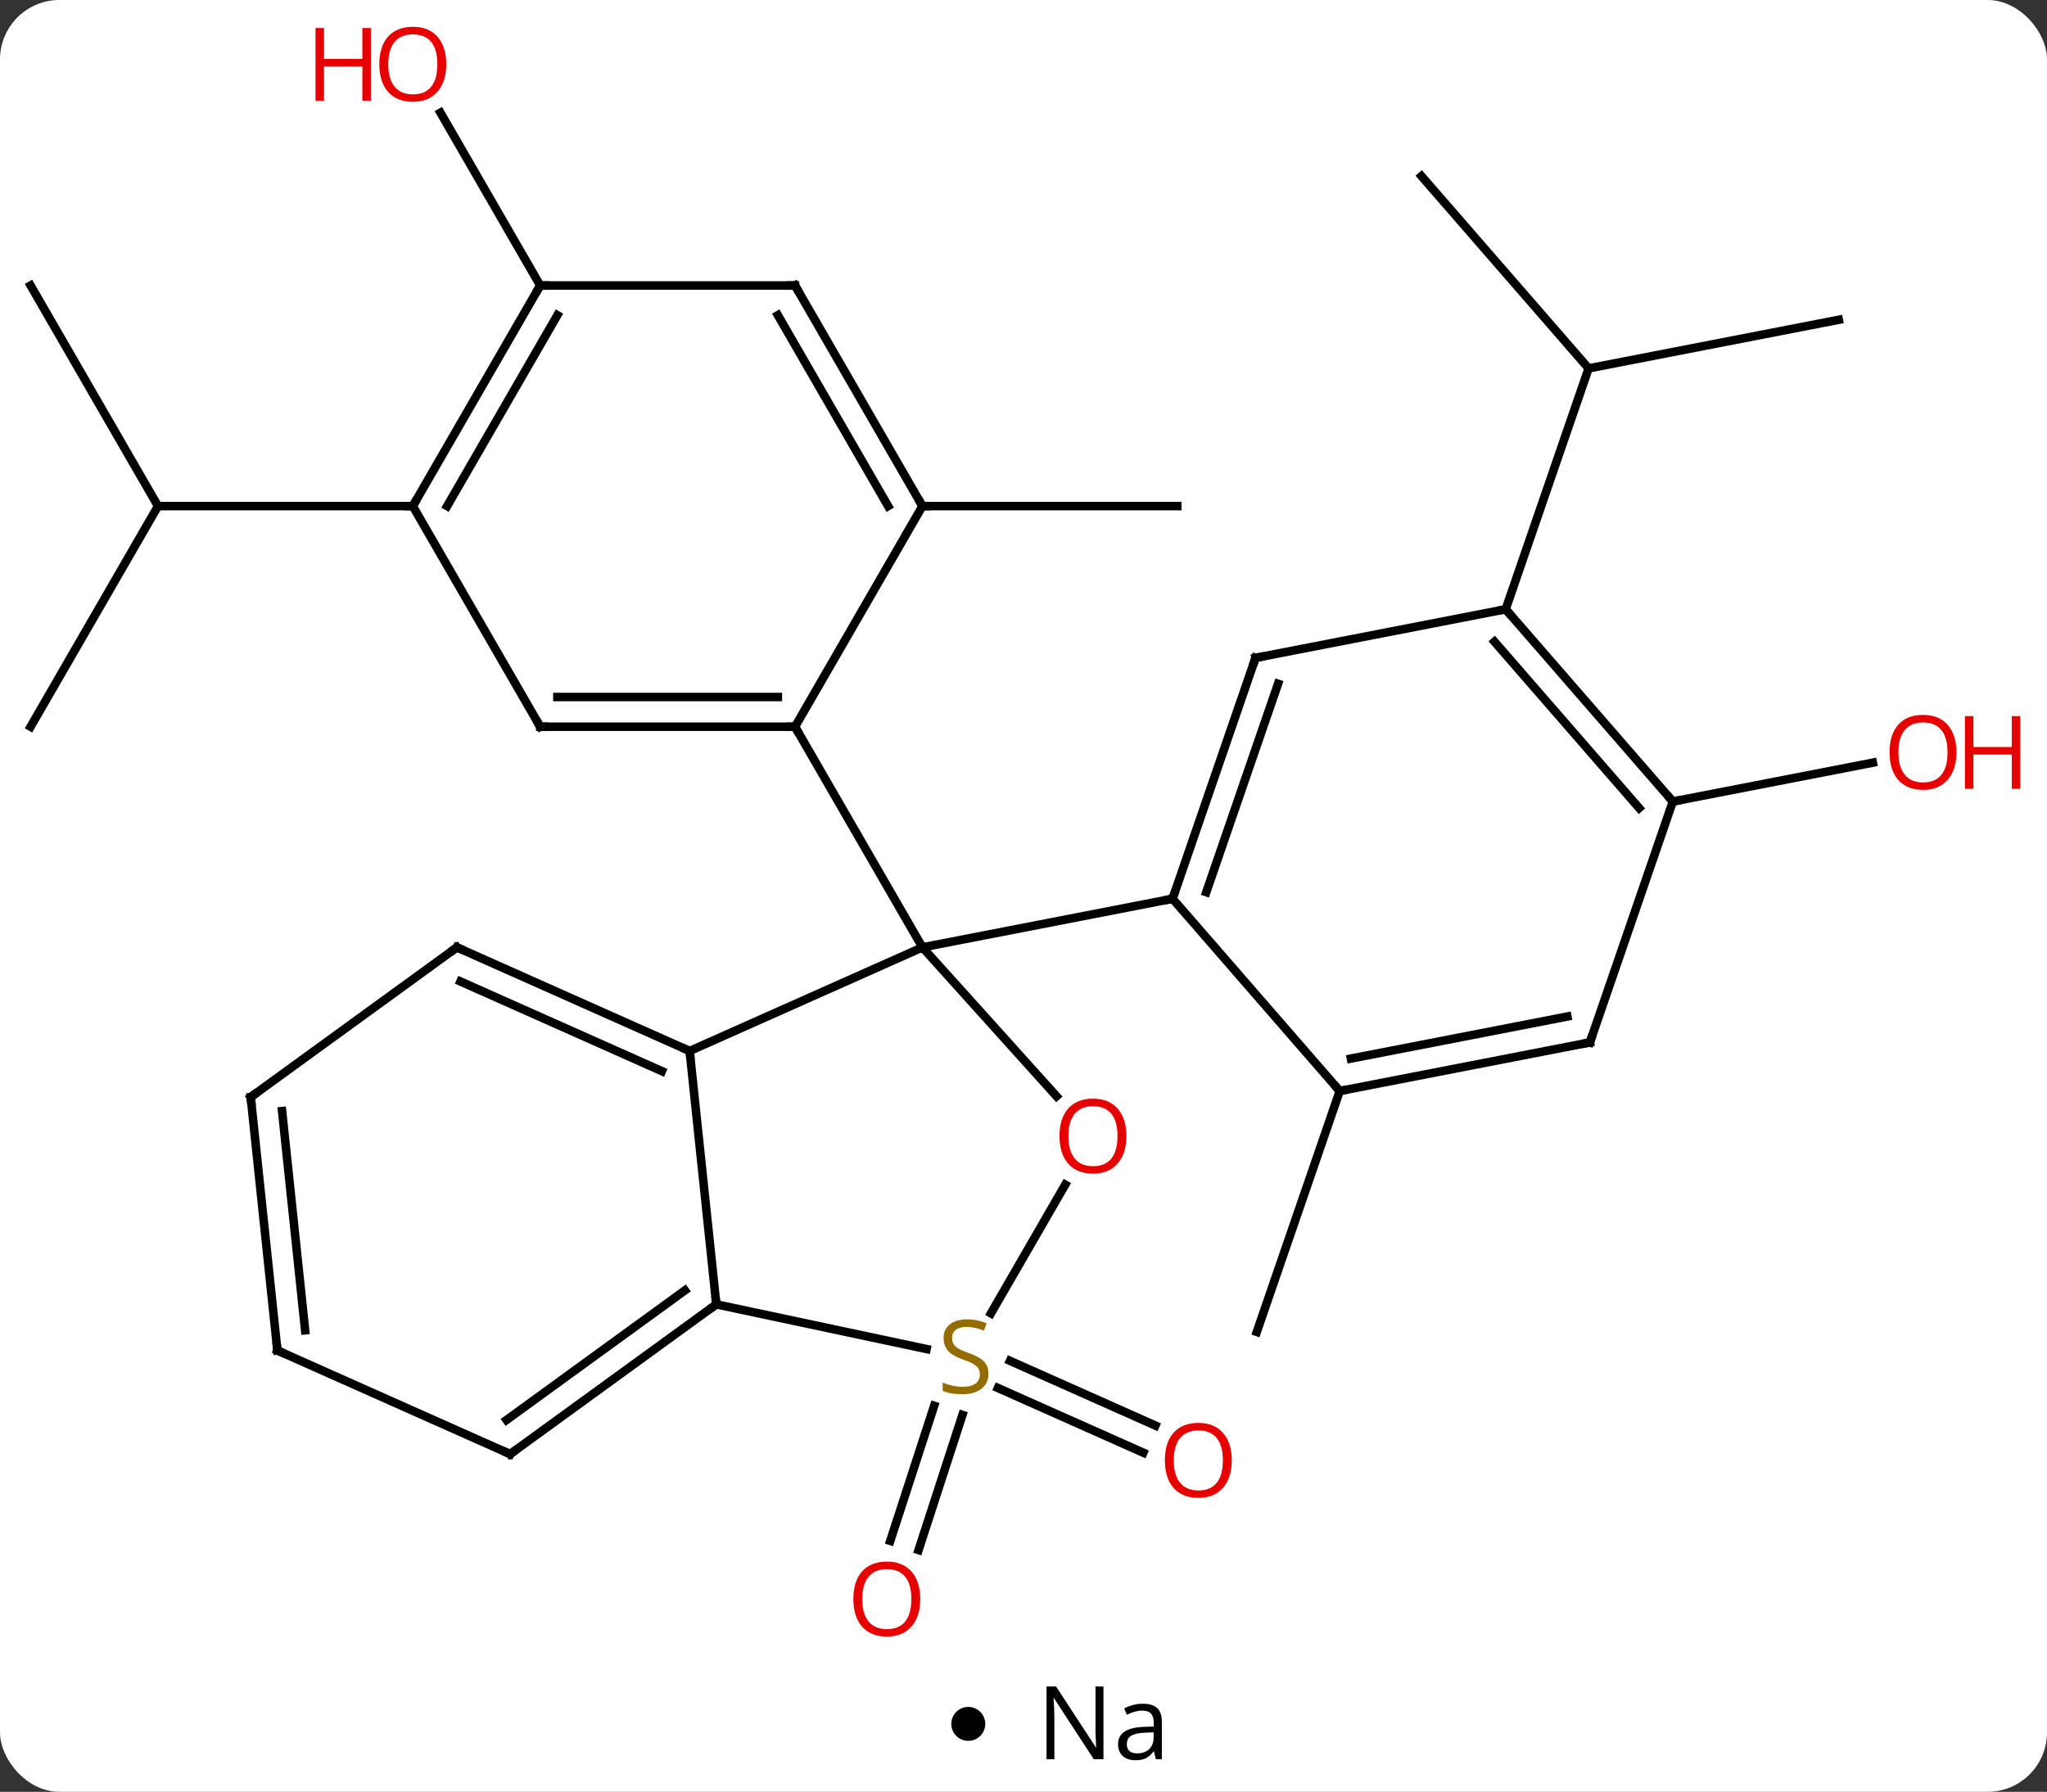 <svg width="241" viewBox="0 0 241 211" style="fill-opacity:1; color-rendering:auto; color-interpolation:auto; text-rendering:auto; stroke:black; stroke-linecap:square; stroke-miterlimit:10; shape-rendering:auto; stroke-opacity:1; fill:black; stroke-dasharray:none; font-weight:normal; stroke-width:1; font-family:'Open Sans'; font-style:normal; stroke-linejoin:miter; font-size:12; stroke-dashoffset:0; image-rendering:auto;" height="211" class="cas-substance-image" xmlns:xlink="http://www.w3.org/1999/xlink" xmlns="http://www.w3.org/2000/svg"><rect x="0" y="0" width="241" height="211" fill="#333333" stroke="none"/><svg class="cas-substance-single-component"><rect y="0" x="0" width="241" stroke="none" ry="7" rx="7" height="211" fill="white" class="cas-substance-group"/><svg y="0" x="0" width="241" viewBox="0 0 241 196" style="fill:black;" height="196" class="cas-substance-single-component-image"><svg><g><g transform="translate(115,98)" style="text-rendering:geometricPrecision; color-rendering:optimizeQuality; color-interpolation:linearRGB; stroke-linecap:butt; image-rendering:optimizeQuality;"><line y2="30.474" y1="58.842" x2="42.732" x1="32.967" style="fill:none;"/><line y2="-38.403" y1="-38.403" x2="-6.399" x1="23.601" style="fill:none;"/><line y2="68.62" y1="84.528" x2="-1.688" x1="-6.856" style="fill:none;"/><line y2="67.538" y1="83.447" x2="-5.017" x1="-10.185" style="fill:none;"/><line y2="62.248" y1="69.869" x2="3.911" x1="21.029" style="fill:none;"/><line y2="65.445" y1="73.066" x2="2.488" x1="19.606" style="fill:none;"/><line y2="-60.345" y1="-54.621" x2="101.484" x1="72.033" style="fill:none;"/><line y2="-77.262" y1="-54.621" x2="52.353" x1="72.033" style="fill:none;"/><line y2="-26.256" y1="-54.621" x2="62.268" x1="72.033" style="fill:none;"/><line y2="-64.383" y1="-38.403" x2="-111.399" x1="-96.399" style="fill:none;"/><line y2="-12.423" y1="-38.403" x2="-111.399" x1="-96.399" style="fill:none;"/><line y2="-38.403" y1="-38.403" x2="-66.399" x1="-96.399" style="fill:none;"/><line y2="-3.615" y1="-8.192" x2="81.948" x1="105.498" style="fill:none;"/><line y2="-64.383" y1="-84.73" x2="-51.399" x1="-63.145" style="fill:none;"/><line y2="25.761" y1="13.557" x2="-33.804" x1="-6.399" style="fill:none;"/><line y2="31.089" y1="13.557" x2="9.387" x1="-6.399" style="fill:none;"/><line y2="7.833" y1="13.557" x2="23.052" x1="-6.399" style="fill:none;"/><line y2="-12.423" y1="13.557" x2="-21.399" x1="-6.399" style="fill:none;"/><line y2="55.596" y1="25.761" x2="-30.669" x1="-33.804" style="fill:none;"/><line y2="13.557" y1="25.761" x2="-61.209" x1="-33.804" style="fill:none;"/><line y2="17.576" y1="28.136" x2="-60.787" x1="-37.074" style="fill:none;"/><line y2="56.656" y1="41.501" x2="1.666" x1="10.416" style="fill:none;"/><line y2="60.858" y1="55.596" x2="-5.913" x1="-30.669" style="fill:none;"/><line y2="73.23" y1="55.596" x2="-54.939" x1="-30.669" style="fill:none;"/><line y2="69.211" y1="53.952" x2="-55.361" x1="-34.361" style="fill:none;"/><line y2="31.191" y1="13.557" x2="-85.482" x1="-61.209" style="fill:none;"/><line y2="61.026" y1="73.23" x2="-82.344" x1="-54.939" style="fill:none;"/><line y2="61.026" y1="31.191" x2="-82.344" x1="-85.482" style="fill:none;"/><line y2="58.65" y1="32.834" x2="-79.075" x1="-81.79" style="fill:none;"/><line y2="-20.532" y1="7.833" x2="32.817" x1="23.052" style="fill:none;"/><line y2="-17.482" y1="7.062" x2="35.469" x1="27.019" style="fill:none;"/><line y2="30.474" y1="7.833" x2="42.732" x1="23.052" style="fill:none;"/><line y2="-26.256" y1="-20.532" x2="62.268" x1="32.817" style="fill:none;"/><line y2="24.75" y1="30.474" x2="72.183" x1="42.732" style="fill:none;"/><line y2="21.7" y1="26.653" x2="69.532" x1="44.048" style="fill:none;"/><line y2="-3.615" y1="-26.256" x2="81.948" x1="62.268" style="fill:none;"/><line y2="-2.844" y1="-22.435" x2="77.981" x1="60.952" style="fill:none;"/><line y2="-3.615" y1="24.75" x2="81.948" x1="72.183" style="fill:none;"/><line y2="-12.423" y1="-12.423" x2="-51.399" x1="-21.399" style="fill:none;"/><line y2="-15.923" y1="-15.923" x2="-49.378" x1="-23.42" style="fill:none;"/><line y2="-38.403" y1="-12.423" x2="-6.399" x1="-21.399" style="fill:none;"/><line y2="-38.403" y1="-12.423" x2="-66.399" x1="-51.399" style="fill:none;"/><line y2="-64.383" y1="-38.403" x2="-21.399" x1="-6.399" style="fill:none;"/><line y2="-60.883" y1="-38.403" x2="-23.42" x1="-10.441" style="fill:none;"/><line y2="-64.383" y1="-38.403" x2="-51.399" x1="-66.399" style="fill:none;"/><line y2="-60.883" y1="-38.403" x2="-49.378" x1="-62.358" style="fill:none;"/><line y2="-64.383" y1="-64.383" x2="-51.399" x1="-21.399" style="fill:none;"/></g><g transform="translate(115,98)" style="fill:rgb(230,0,0); text-rendering:geometricPrecision; color-rendering:optimizeQuality; image-rendering:optimizeQuality; font-family:'Open Sans'; stroke:rgb(230,0,0); color-interpolation:linearRGB;"><path style="stroke:none;" d="M-6.655 90.296 Q-6.655 92.358 -7.695 93.538 Q-8.734 94.718 -10.577 94.718 Q-12.468 94.718 -13.499 93.553 Q-14.53 92.389 -14.53 90.28 Q-14.53 88.186 -13.499 87.038 Q-12.468 85.889 -10.577 85.889 Q-8.718 85.889 -7.687 87.061 Q-6.655 88.233 -6.655 90.296 ZM-13.484 90.296 Q-13.484 92.03 -12.741 92.936 Q-11.999 93.843 -10.577 93.843 Q-9.155 93.843 -8.429 92.944 Q-7.702 92.046 -7.702 90.296 Q-7.702 88.561 -8.429 87.671 Q-9.155 86.78 -10.577 86.78 Q-11.999 86.78 -12.741 87.678 Q-13.484 88.577 -13.484 90.296 Z"/><path style="stroke:none;" d="M30.02 73.964 Q30.02 76.026 28.98 77.206 Q27.941 78.386 26.098 78.386 Q24.207 78.386 23.176 77.222 Q22.145 76.057 22.145 73.948 Q22.145 71.854 23.176 70.706 Q24.207 69.557 26.098 69.557 Q27.957 69.557 28.988 70.729 Q30.02 71.901 30.02 73.964 ZM23.191 73.964 Q23.191 75.698 23.934 76.604 Q24.676 77.511 26.098 77.511 Q27.52 77.511 28.246 76.612 Q28.973 75.714 28.973 73.964 Q28.973 72.229 28.246 71.339 Q27.52 70.448 26.098 70.448 Q24.676 70.448 23.934 71.347 Q23.191 72.245 23.191 73.964 Z"/><path style="stroke:none;" d="M115.337 -9.409 Q115.337 -7.347 114.297 -6.167 Q113.258 -4.987 111.415 -4.987 Q109.524 -4.987 108.493 -6.152 Q107.462 -7.316 107.462 -9.425 Q107.462 -11.519 108.493 -12.667 Q109.524 -13.816 111.415 -13.816 Q113.274 -13.816 114.305 -12.644 Q115.337 -11.472 115.337 -9.409 ZM108.508 -9.409 Q108.508 -7.675 109.251 -6.769 Q109.993 -5.862 111.415 -5.862 Q112.837 -5.862 113.563 -6.761 Q114.29 -7.659 114.29 -9.409 Q114.29 -11.144 113.563 -12.034 Q112.837 -12.925 111.415 -12.925 Q109.993 -12.925 109.251 -12.027 Q108.508 -11.128 108.508 -9.409 Z"/><path style="stroke:none;" d="M122.852 -5.112 L121.852 -5.112 L121.852 -9.144 L117.337 -9.144 L117.337 -5.112 L116.337 -5.112 L116.337 -13.675 L117.337 -13.675 L117.337 -10.034 L121.852 -10.034 L121.852 -13.675 L122.852 -13.675 L122.852 -5.112 Z"/><path style="stroke:none;" d="M-62.462 -90.436 Q-62.462 -88.374 -63.501 -87.194 Q-64.54 -86.014 -66.383 -86.014 Q-68.274 -86.014 -69.305 -87.178 Q-70.337 -88.343 -70.337 -90.452 Q-70.337 -92.546 -69.305 -93.694 Q-68.274 -94.843 -66.383 -94.843 Q-64.524 -94.843 -63.493 -93.671 Q-62.462 -92.499 -62.462 -90.436 ZM-69.29 -90.436 Q-69.29 -88.702 -68.547 -87.796 Q-67.805 -86.889 -66.383 -86.889 Q-64.962 -86.889 -64.235 -87.788 Q-63.508 -88.686 -63.508 -90.436 Q-63.508 -92.171 -64.235 -93.061 Q-64.962 -93.952 -66.383 -93.952 Q-67.805 -93.952 -68.547 -93.053 Q-69.29 -92.155 -69.29 -90.436 Z"/><path style="stroke:none;" d="M-71.337 -86.139 L-72.337 -86.139 L-72.337 -90.171 L-76.852 -90.171 L-76.852 -86.139 L-77.852 -86.139 L-77.852 -94.702 L-76.852 -94.702 L-76.852 -91.061 L-72.337 -91.061 L-72.337 -94.702 L-71.337 -94.702 L-71.337 -86.139 Z"/></g><g transform="translate(115,98)" style="stroke-linecap:butt; text-rendering:geometricPrecision; color-rendering:optimizeQuality; image-rendering:optimizeQuality; font-family:'Open Sans'; color-interpolation:linearRGB; stroke-miterlimit:5;"><path style="fill:none;" d="M-34.261 25.558 L-33.804 25.761 L-33.752 26.258"/><path style="fill:rgb(230,0,0); stroke:none;" d="M17.614 35.783 Q17.614 37.845 16.575 39.025 Q15.536 40.205 13.693 40.205 Q11.802 40.205 10.771 39.041 Q9.739 37.876 9.739 35.767 Q9.739 33.673 10.771 32.525 Q11.802 31.376 13.693 31.376 Q15.552 31.376 16.583 32.548 Q17.614 33.72 17.614 35.783 ZM10.786 35.783 Q10.786 37.517 11.529 38.423 Q12.271 39.33 13.693 39.33 Q15.114 39.33 15.841 38.431 Q16.568 37.533 16.568 35.783 Q16.568 34.048 15.841 33.158 Q15.114 32.267 13.693 32.267 Q12.271 32.267 11.529 33.166 Q10.786 34.064 10.786 35.783 Z"/><path style="fill:none;" d="M-31.073 55.89 L-30.669 55.596 L-30.721 55.099"/><path style="fill:none;" d="M-60.752 13.76 L-61.209 13.557 L-61.614 13.851"/><path style="fill:rgb(148,108,0); stroke:none;" d="M1.372 63.77 Q1.372 64.895 0.552 65.536 Q-0.268 66.177 -1.675 66.177 Q-3.206 66.177 -4.018 65.77 L-4.018 64.817 Q-3.487 65.036 -2.87 65.169 Q-2.253 65.302 -1.643 65.302 Q-0.643 65.302 -0.143 64.919 Q0.357 64.536 0.357 63.864 Q0.357 63.427 0.177 63.138 Q-0.003 62.849 -0.417 62.606 Q-0.831 62.364 -1.69 62.067 Q-2.878 61.645 -3.393 61.06 Q-3.909 60.474 -3.909 59.52 Q-3.909 58.536 -3.167 57.95 Q-2.425 57.364 -1.19 57.364 Q0.075 57.364 1.154 57.833 L0.841 58.692 Q-0.221 58.255 -1.221 58.255 Q-2.018 58.255 -2.464 58.591 Q-2.909 58.927 -2.909 59.536 Q-2.909 59.974 -2.745 60.263 Q-2.581 60.552 -2.19 60.786 Q-1.8 61.02 -0.987 61.317 Q0.357 61.786 0.865 62.341 Q1.372 62.895 1.372 63.77 Z"/><path style="fill:none;" d="M-54.535 72.936 L-54.939 73.23 L-55.396 73.027"/><path style="fill:none;" d="M-85.078 30.897 L-85.482 31.191 L-85.43 31.688"/><path style="fill:none;" d="M-81.887 61.229 L-82.344 61.026 L-82.396 60.529"/><path style="fill:none;" d="M23.215 7.36 L23.052 7.833 L22.561 7.928"/><path style="fill:none;" d="M32.654 -20.059 L32.817 -20.532 L33.308 -20.627"/><path style="fill:none;" d="M43.223 30.379 L42.732 30.474 L42.404 30.097"/><path style="fill:none;" d="M62.596 -25.879 L62.268 -26.256 L61.777 -26.161"/><path style="fill:none;" d="M71.692 24.845 L72.183 24.75 L72.346 24.277"/><path style="fill:none;" d="M81.62 -3.992 L81.948 -3.615 L82.439 -3.71"/><path style="fill:none;" d="M-21.899 -12.423 L-21.399 -12.423 L-21.149 -11.99"/><path style="fill:none;" d="M-50.899 -12.423 L-51.399 -12.423 L-51.649 -12.856"/><path style="fill:none;" d="M-6.649 -38.836 L-6.399 -38.403 L-5.899 -38.403"/><path style="fill:none;" d="M-66.149 -38.836 L-66.399 -38.403 L-66.899 -38.403"/><path style="fill:none;" d="M-21.149 -63.95 L-21.399 -64.383 L-21.899 -64.383"/><path style="fill:none;" d="M-51.649 -63.95 L-51.399 -64.383 L-50.899 -64.383"/></g></g></svg></svg><svg y="196" x="112" class="cas-substance-saf"><svg y="5" x="0" width="4" style="fill:black;" height="4" class="cas-substance-saf-dot"><circle stroke="none" r="2" fill="black" cy="2" cx="2"/></svg><svg y="0" x="8" width="20" style="fill:black;" height="15" class="cas-substance-saf-image"><svg><g><g transform="translate(10,7)" style="text-rendering:geometricPrecision; font-family:'Open Sans'; color-interpolation:linearRGB; color-rendering:optimizeQuality; image-rendering:optimizeQuality;"><path style="stroke:none;" d="M-0.086 4.156 L-1.227 4.156 L-5.914 -3.031 L-5.961 -3.031 Q-5.867 -1.766 -5.867 -0.719 L-5.867 4.156 L-6.789 4.156 L-6.789 -4.406 L-5.664 -4.406 L-0.992 2.75 L-0.945 2.75 Q-0.945 2.594 -0.992 1.734 Q-1.039 0.875 -1.023 0.5 L-1.023 -4.406 L-0.086 -4.406 L-0.086 4.156 ZM6.07 4.156 L5.867 3.234 L5.82 3.234 Q5.352 3.844 4.875 4.062 Q4.398 4.281 3.68 4.281 Q2.727 4.281 2.18 3.781 Q1.633 3.281 1.633 2.375 Q1.633 0.438 4.742 0.344 L5.836 0.312 L5.836 -0.094 Q5.836 -0.844 5.516 -1.203 Q5.195 -1.562 4.477 -1.562 Q3.664 -1.562 2.664 -1.078 L2.352 -1.828 Q2.836 -2.078 3.398 -2.227 Q3.961 -2.375 4.539 -2.375 Q5.68 -2.375 6.234 -1.867 Q6.789 -1.359 6.789 -0.234 L6.789 4.156 L6.07 4.156 ZM3.867 3.469 Q4.773 3.469 5.297 2.969 Q5.82 2.469 5.82 1.578 L5.82 1 L4.836 1.031 Q3.68 1.078 3.172 1.398 Q2.664 1.719 2.664 2.391 Q2.664 2.922 2.977 3.195 Q3.289 3.469 3.867 3.469 Z"/></g></g></svg></svg></svg></svg></svg>